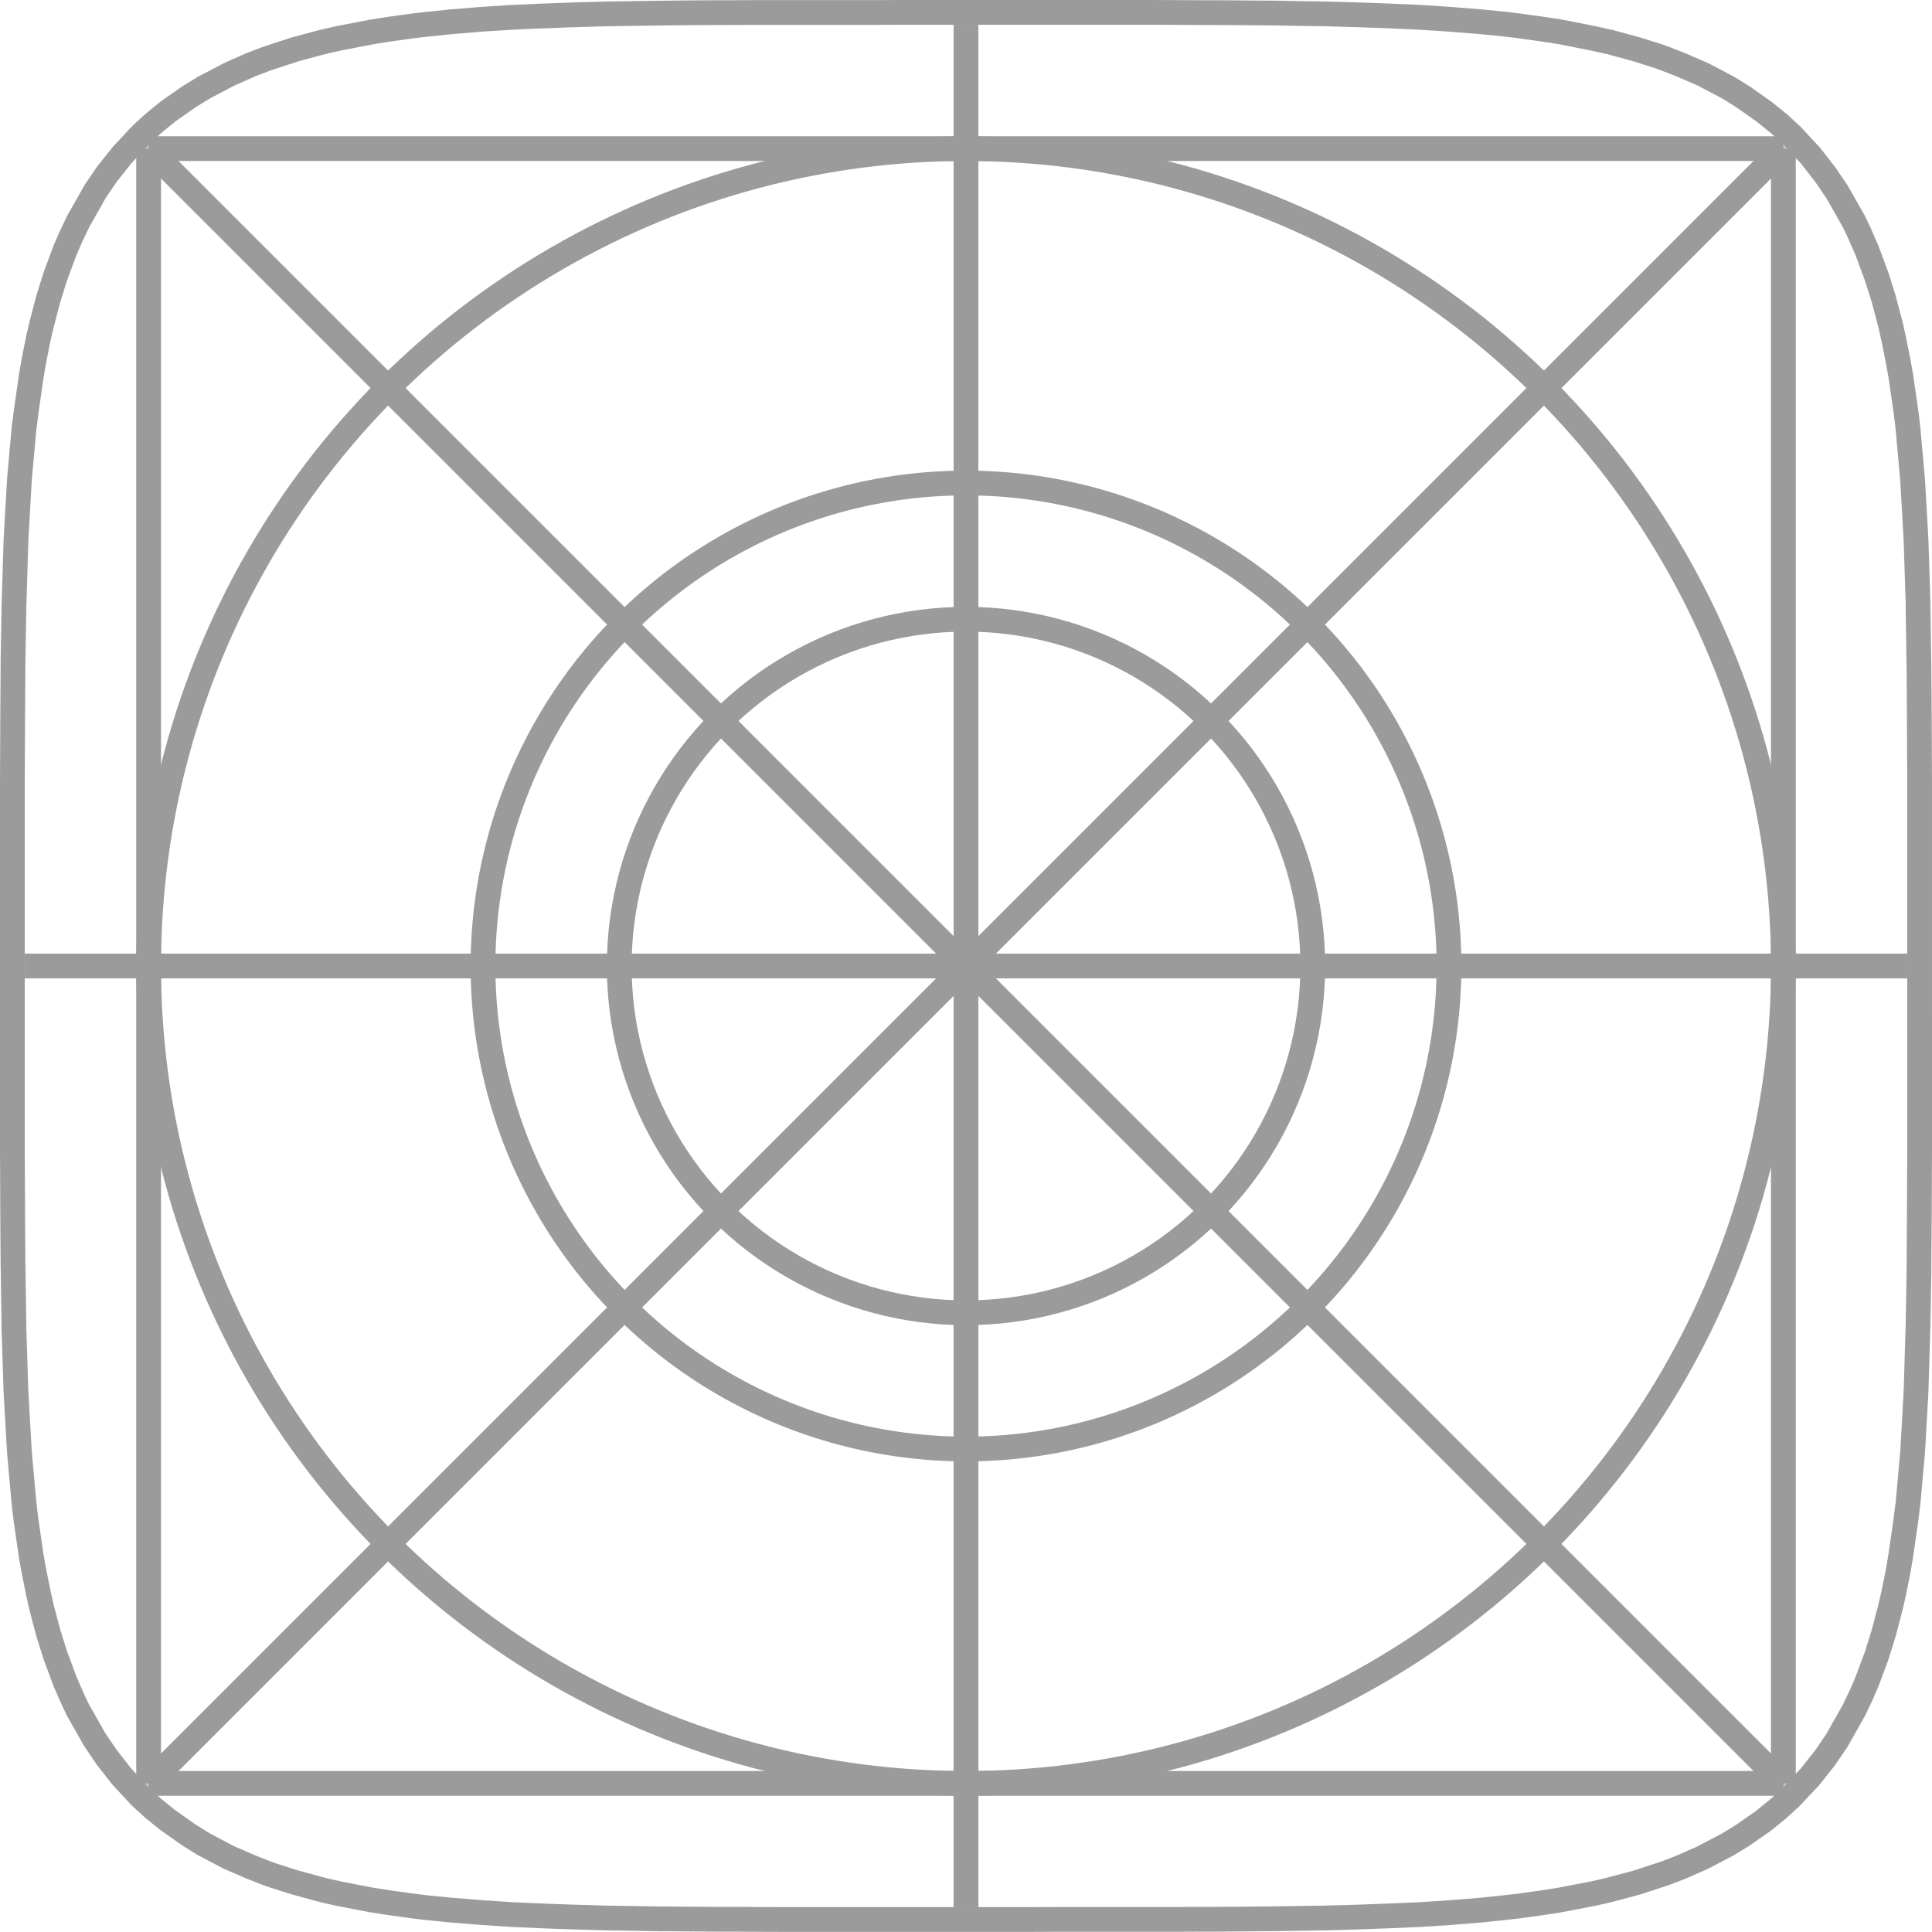 <svg xmlns="http://www.w3.org/2000/svg" xmlns:xlink="http://www.w3.org/1999/xlink" viewBox="0 0 156 156"><defs><path id="a" d="M152 80.57V90.9l-.02 4.29v.57l-.03 4.33v.5l-.08 4.44-.15 5.02-.03.66-.22 4.02-.04.49-.36 3.99-.07.61-.1.79-.41 2.88-.21 1.2-.36 1.77-.25 1.1-.53 2.01-.55 1.77-.79 2.1-.42 1-.57 1.2-1.33 2.35-.9 1.32-1.17 1.48-1.48 1.6-.94.86-1.14.93-1.65 1.16-1.16.7-1.97 1.04-1.68.74-1.23.48-.56.2-1.74.55-2.03.55-.56.13-.87.2-2.62.5-1.39.22-1.86.26-1.03.12-2 .2-2.38.2-2.5.16-2.23.1-2.65.1-2.08.06-.74.02-2.06.03-2 .03-.9.01-1.99.02-1.95.01h-.98l-1.95.01h-9.76l-1.94.01H60.85l-1.94-.01-1.95-.01h-.98l-1.95-.01-2-.02h-.9l-1.99-.04-2.06-.03-.74-.02-2.08-.06-2.21-.07-2.68-.13-2.4-.15-2.48-.2-1.99-.21-1.03-.12-1.86-.26-1.39-.22-2.61-.5-.88-.2-.56-.13-2.03-.55-1.74-.55-.56-.2-1.23-.48-1.68-.74-1.97-1.03-1.16-.71-1.65-1.16-1.14-.93-.94-.87-1.48-1.59-1.17-1.48-.9-1.32-1.33-2.36-.4-.8-.6-1.39-.78-2.1-.55-1.77-.53-2.02-.25-1.1-.36-1.75-.2-1.2-.43-2.89-.09-.79-.07-.61-.36-4-.04-.48-.22-4.02-.03-.6-.15-4.72-.07-4.8-.01-.5-.03-4.33v-.57L0 90.9V61.1l.02-4.29v-.57l.03-4.33v-.5l.08-4.44.15-5.02.03-.66.22-4.02.04-.49.36-3.99.07-.61.1-.79.41-2.88.21-1.2.36-1.77.25-1.1.53-2.01.55-1.77.79-2.1.42-1 .57-1.2L6.52 14l.9-1.32 1.17-1.48 1.48-1.6.94-.86 1.14-.93 1.65-1.16 1.16-.7 1.97-1.04 1.68-.74 1.23-.48.56-.2 1.74-.55 2.03-.55.56-.13.88-.2 2.61-.5 1.39-.22 1.86-.26L32.5.96l2-.2 2.38-.2 2.5-.16L41.6.3l2.65-.1 2.08-.06.74-.02L49.14.1l2-.03.9-.01 1.99-.02 1.95-.01h.98L58.9.01h9.76L70.61 0h20.54l1.94.01 1.95.01h.98l1.95.01 2 .02h.9l2 .04 2.05.03.74.02 2.08.06 2.21.07 2.68.13 2.4.15 2.48.2 1.99.21 1.03.12 1.86.26 1.39.22 2.62.5.87.2.56.13 2.03.55 1.74.55.56.2 1.23.48 1.68.74 1.97 1.03 1.16.71 1.65 1.16 1.14.93.94.87 1.48 1.59 1.17 1.48.9 1.32 1.33 2.36.4.8.6 1.39.78 2.1.55 1.77.53 2.02.25 1.1.36 1.75.2 1.2.43 2.89.09.79.07.61.36 4 .04.48.22 4.02.03.6.15 4.72.07 4.8.01.5.03 4.33v.57l.02 4.29V75.7z"/></defs><g fill="none" fill-rule="evenodd"><g transform="translate(2 2)"><mask id="b" fill="#fff"><use xlink:href="#a"/></mask><path stroke="#9B9B9B" stroke-width="2" d="M153 80.57V90.9l-.02 4.29v.58l-.03 4.34v.5l-.08 4.45-.15 5.04-.03.66-.23 4.04-.03.5-.36 4.02-.08.62-.1.81-.42 2.92-.21 1.22-.36 1.8-.26 1.12-.54 2.06-.57 1.82-.8 2.15-.45 1.03-.6 1.26-1.37 2.42-.94 1.38-1.23 1.55-1.54 1.64-.98.9-1.2.98-1.7 1.19-1.21.74-2.04 1.07-1.72.76-1.25.48-.6.2-1.78.58-2.06.55-.57.14-.9.2-2.66.51-1.4.22-1.88.26-1.05.12-2 .21-2.41.2-2.52.16-2.24.1-2.66.1-2.08.06-.76.02-2.05.03-2 .03-.91.01-1.99.02-1.96.01h-.97l-1.96.01h-9.76l-1.94.01H60.85l-1.95-.01-1.94-.01h-.98l-1.96-.01-2-.02h-.9l-2-.04-2.06-.03-.75-.02-2.09-.06-2.22-.08-2.69-.12-2.41-.16-2.51-.2-2-.2-1.06-.13-1.87-.26-1.43-.22-2.64-.51-.9-.2-.58-.14-2.08-.57-1.77-.56-.58-.21-1.27-.5-1.75-.76-2.03-1.07-1.2-.75-1.7-1.2-1.2-.97-.99-.91-1.54-1.66-1.2-1.54-.95-1.4-1.36-2.4-.4-.84-.63-1.44-.8-2.15-.57-1.82-.54-2.04-.25-1.12-.36-1.79-.22-1.23-.42-2.91-.1-.79-.07-.64-.36-4.01-.03-.5-.23-4.03-.03-.62-.15-4.74-.07-4.79-.01-.51-.03-4.34v-.57L-1 90.91V61.1l.02-4.29v-.58l.03-4.34v-.5l.08-4.45.15-5.04.03-.66.23-4.04.03-.5.36-4.02.08-.62.1-.81.42-2.92.21-1.22.36-1.8.26-1.12.54-2.06.57-1.82.8-2.15.45-1.03.6-1.26 1.37-2.42.94-1.38 1.23-1.55L9.4 8.87l.98-.9 1.2-.98 1.7-1.19 1.21-.74 2.04-1.07 1.72-.76 1.25-.48.6-.2 1.78-.58 2.06-.55.57-.14.91-.2 2.65-.51 1.4-.22 1.88-.26 1.05-.12 2-.21 2.41-.2 2.52-.16 2.24-.1 2.66-.1 2.08-.06.76-.02 2.06-.03 2-.03.9-.01 1.99-.02 1.96-.01h.97l1.96-.01h9.76L70.61-1h20.54l1.95.01 1.94.01h.98l1.96.01 2 .02h.9l2 .04 2.06.03.75.02 2.09.06 2.22.08 2.69.12 2.41.16 2.51.2 2 .2 1.06.13 1.87.26 1.43.22 2.64.52.9.2.58.13 2.08.57 1.77.56.58.21 1.27.5 1.75.76 2.03 1.07 1.2.75 1.7 1.2 1.2.97.99.91 1.54 1.66 1.2 1.54.95 1.4 1.36 2.4.4.84.63 1.44.8 2.15.57 1.82.54 2.04.25 1.12.36 1.79.22 1.23.42 2.91.1.79.07.64.36 4.01.03.5.23 4.03.03.62.15 4.74.07 4.79.01.51.03 4.34v.57l.02 4.29v19.48z"/><path stroke="#9B9B9B" stroke-width="2" d="M0 0l152 152" mask="url(#b)"/><path stroke="#9B9B9B" stroke-linecap="square" stroke-width="2" d="M152 0L0 152" mask="url(#b)"/></g><path stroke="#9B9B9B" stroke-width="2" d="M12 12v132M78 2v152m66-142v132m0-132H12m142 66H2m142 66H12"/><circle cx="78" cy="78" r="66" stroke="#9B9B9B" stroke-width="2"/><circle cx="78" cy="78" r="39" stroke="#9B9B9B" stroke-width="2"/><circle cx="78" cy="78" r="28" stroke="#9B9B9B" stroke-width="2"/></g></svg>